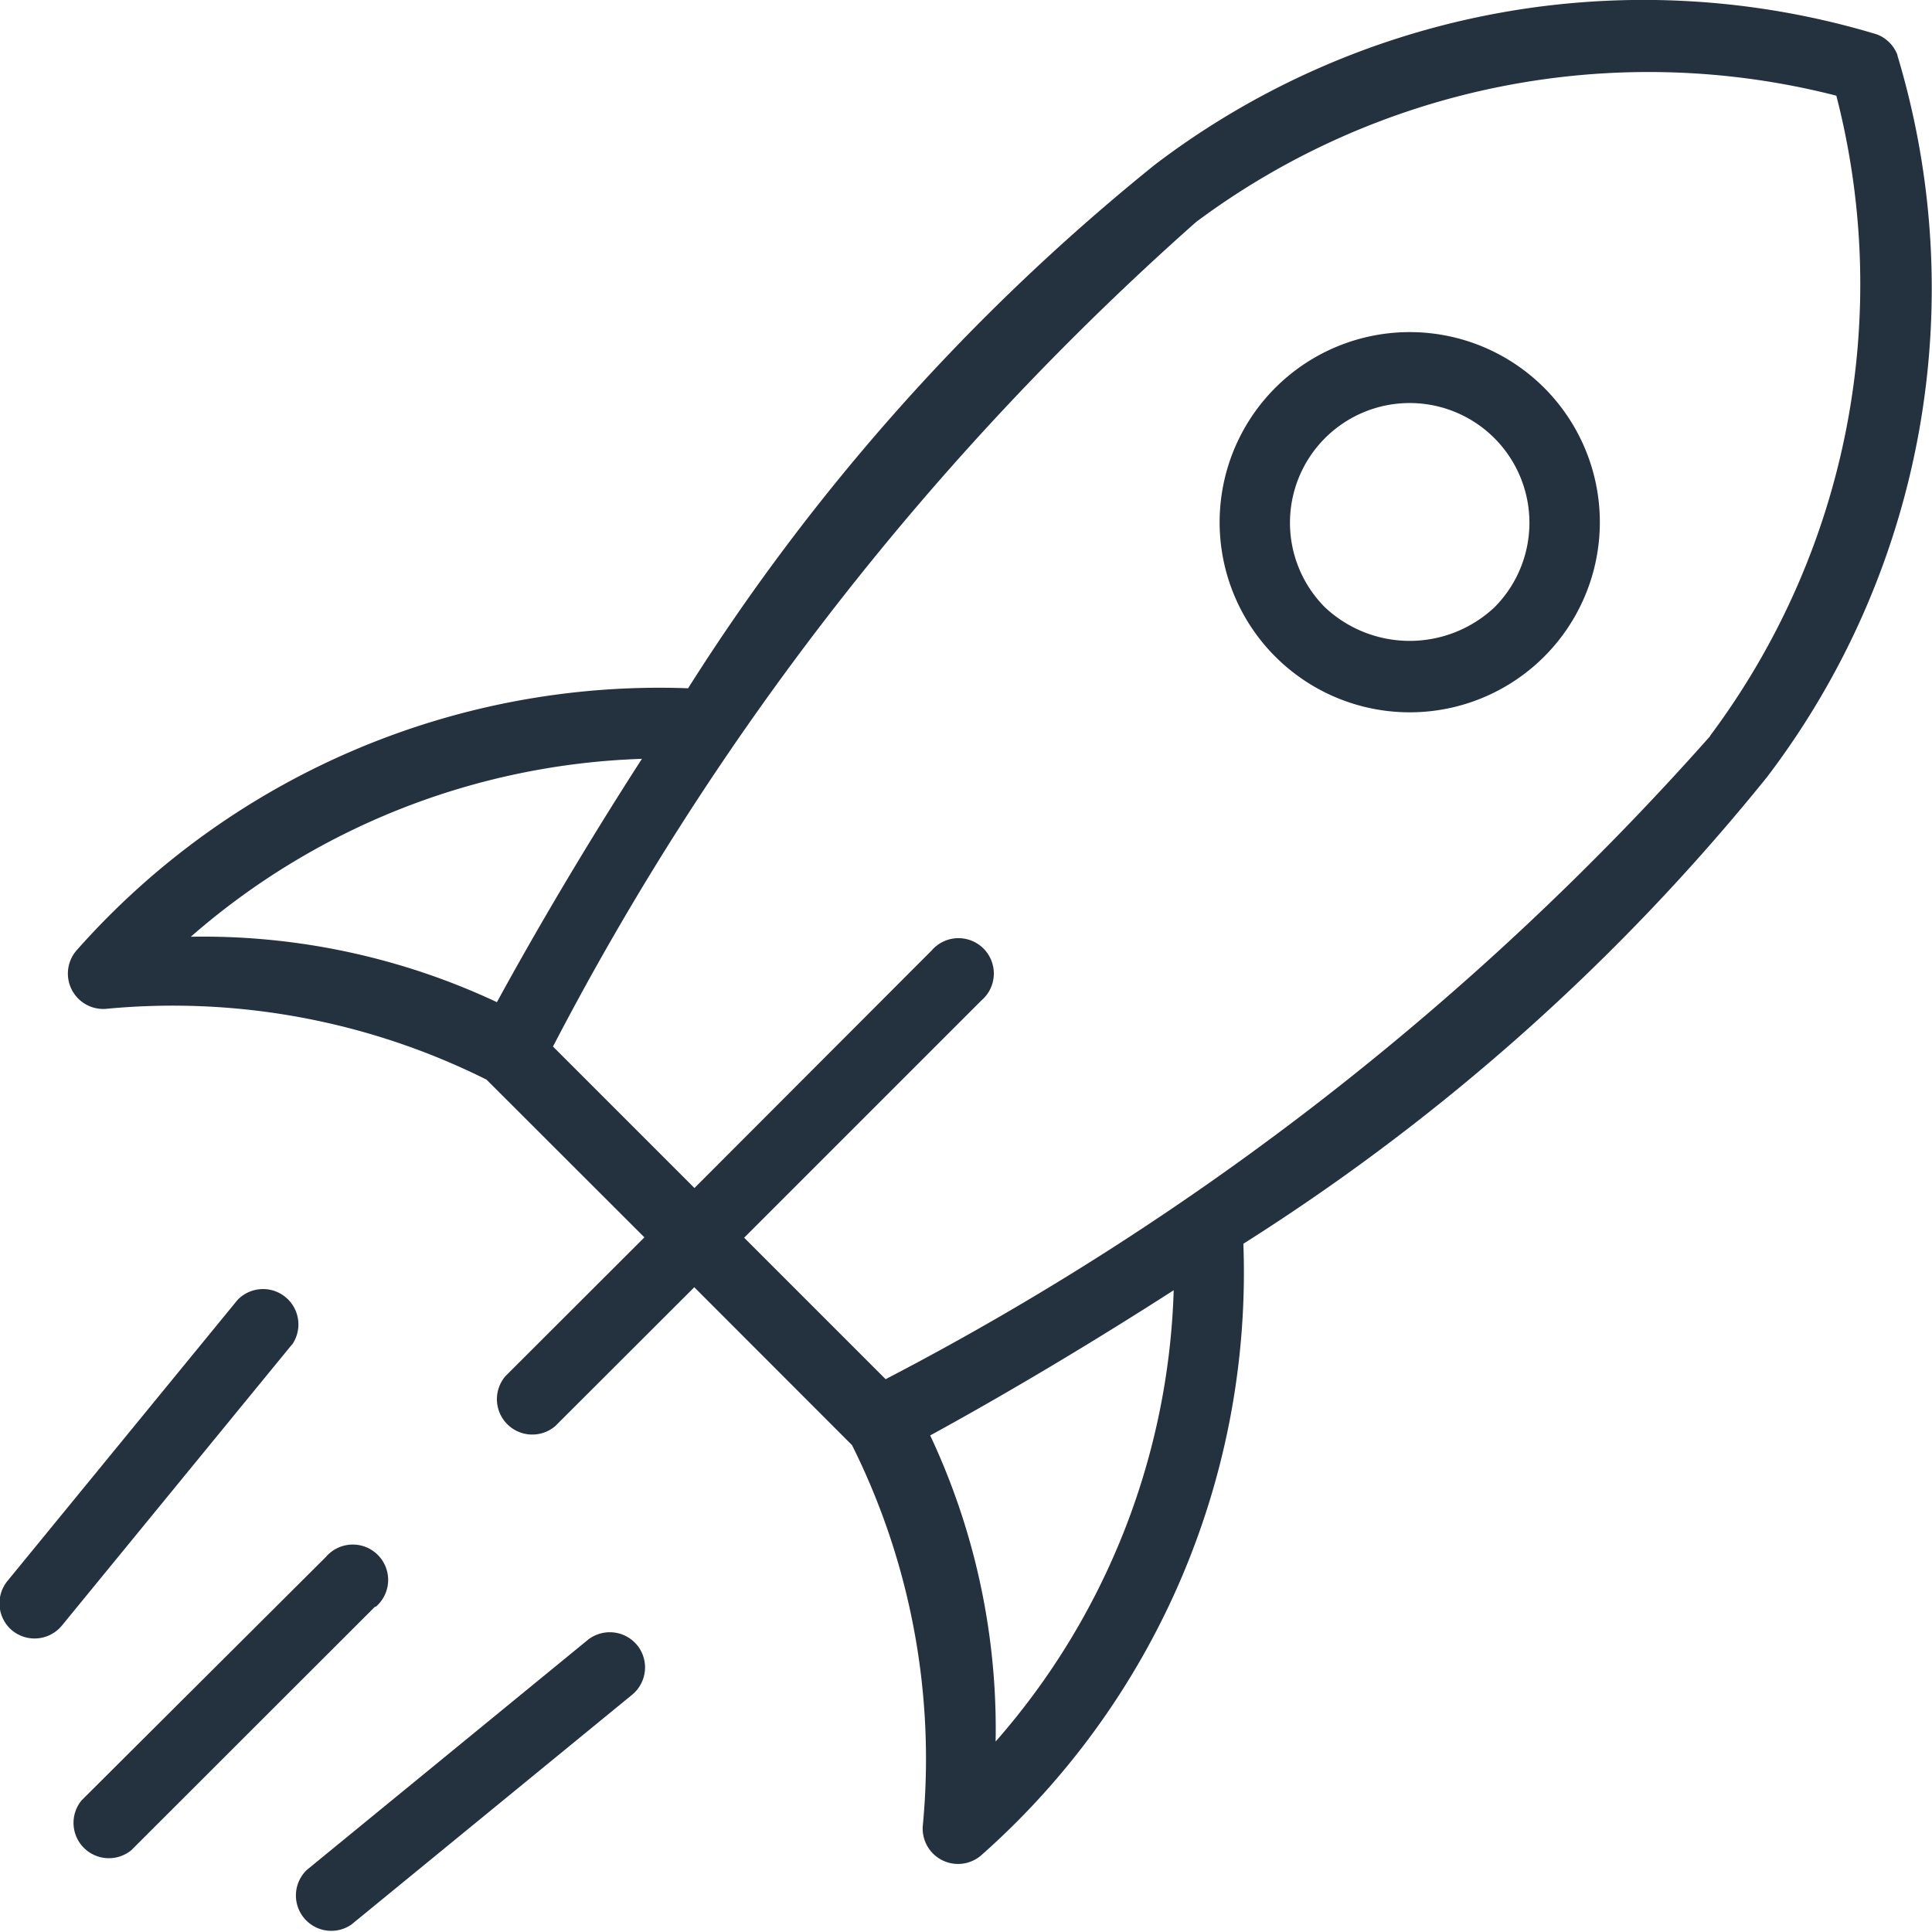 <svg xmlns="http://www.w3.org/2000/svg" width="10.925" height="10.923" viewBox="0 0 10.925 10.923"><defs><style>.a{fill:#243240;}</style></defs><path class="a" d="M17.887,7.45a.2.2,0,0,0-.118-.118,4.564,4.564,0,0,0-4.081.737,12.113,12.113,0,0,0-2.64,2.961,4.4,4.4,0,0,0-3.457,1.481.2.2,0,0,0,.163.332,3.97,3.97,0,0,1,2.154.4l.893.892-.786.785a.2.2,0,0,0,.282.282l.786-.785.892.893a3.97,3.97,0,0,1,.4,2.154h0a.2.2,0,0,0,.332.164,4.4,4.4,0,0,0,1.481-3.457,12.136,12.136,0,0,0,2.962-2.64,4.565,4.565,0,0,0,.736-4.081Zm-7.1,3.979c-.387.6-.675,1.11-.82,1.376a3.912,3.912,0,0,0-1.731-.37h0a4.079,4.079,0,0,1,2.552-1.006Zm2,5.557a3.9,3.9,0,0,0-.37-1.731c.266-.145.775-.434,1.377-.821h0a4.053,4.053,0,0,1-1.007,2.552ZM16.828,11.3a16.24,16.24,0,0,1-4.663,3.637l-.8-.8,1.342-1.342a.2.2,0,1,0-.282-.282l-1.341,1.343-.8-.8a16.224,16.224,0,0,1,3.637-4.663,4.283,4.283,0,0,1,3.62-.714,4.264,4.264,0,0,1-.714,3.62Zm-1.7-2.284a1.075,1.075,0,1,0,.761.315,1.075,1.075,0,0,0-.761-.315Zm.48,1.556a.7.7,0,0,1-.959,0,.677.677,0,1,1,.959,0ZM9.278,16.223,7.9,17.6a.2.2,0,0,1-.282-.281L9,15.942a.2.2,0,1,1,.282.282Zm-.47-1.482-1.3,1.588a.2.2,0,0,1-.281.03.2.2,0,0,1-.027-.282l1.3-1.588a.2.2,0,0,1,.309.252Zm1.952,1.7a.2.2,0,0,1-.028.28l-1.588,1.3a.2.2,0,0,1-.252-.309l1.588-1.3h0a.2.2,0,0,1,.279.028Z" transform="translate(-7.157 -7.138)"/></svg>